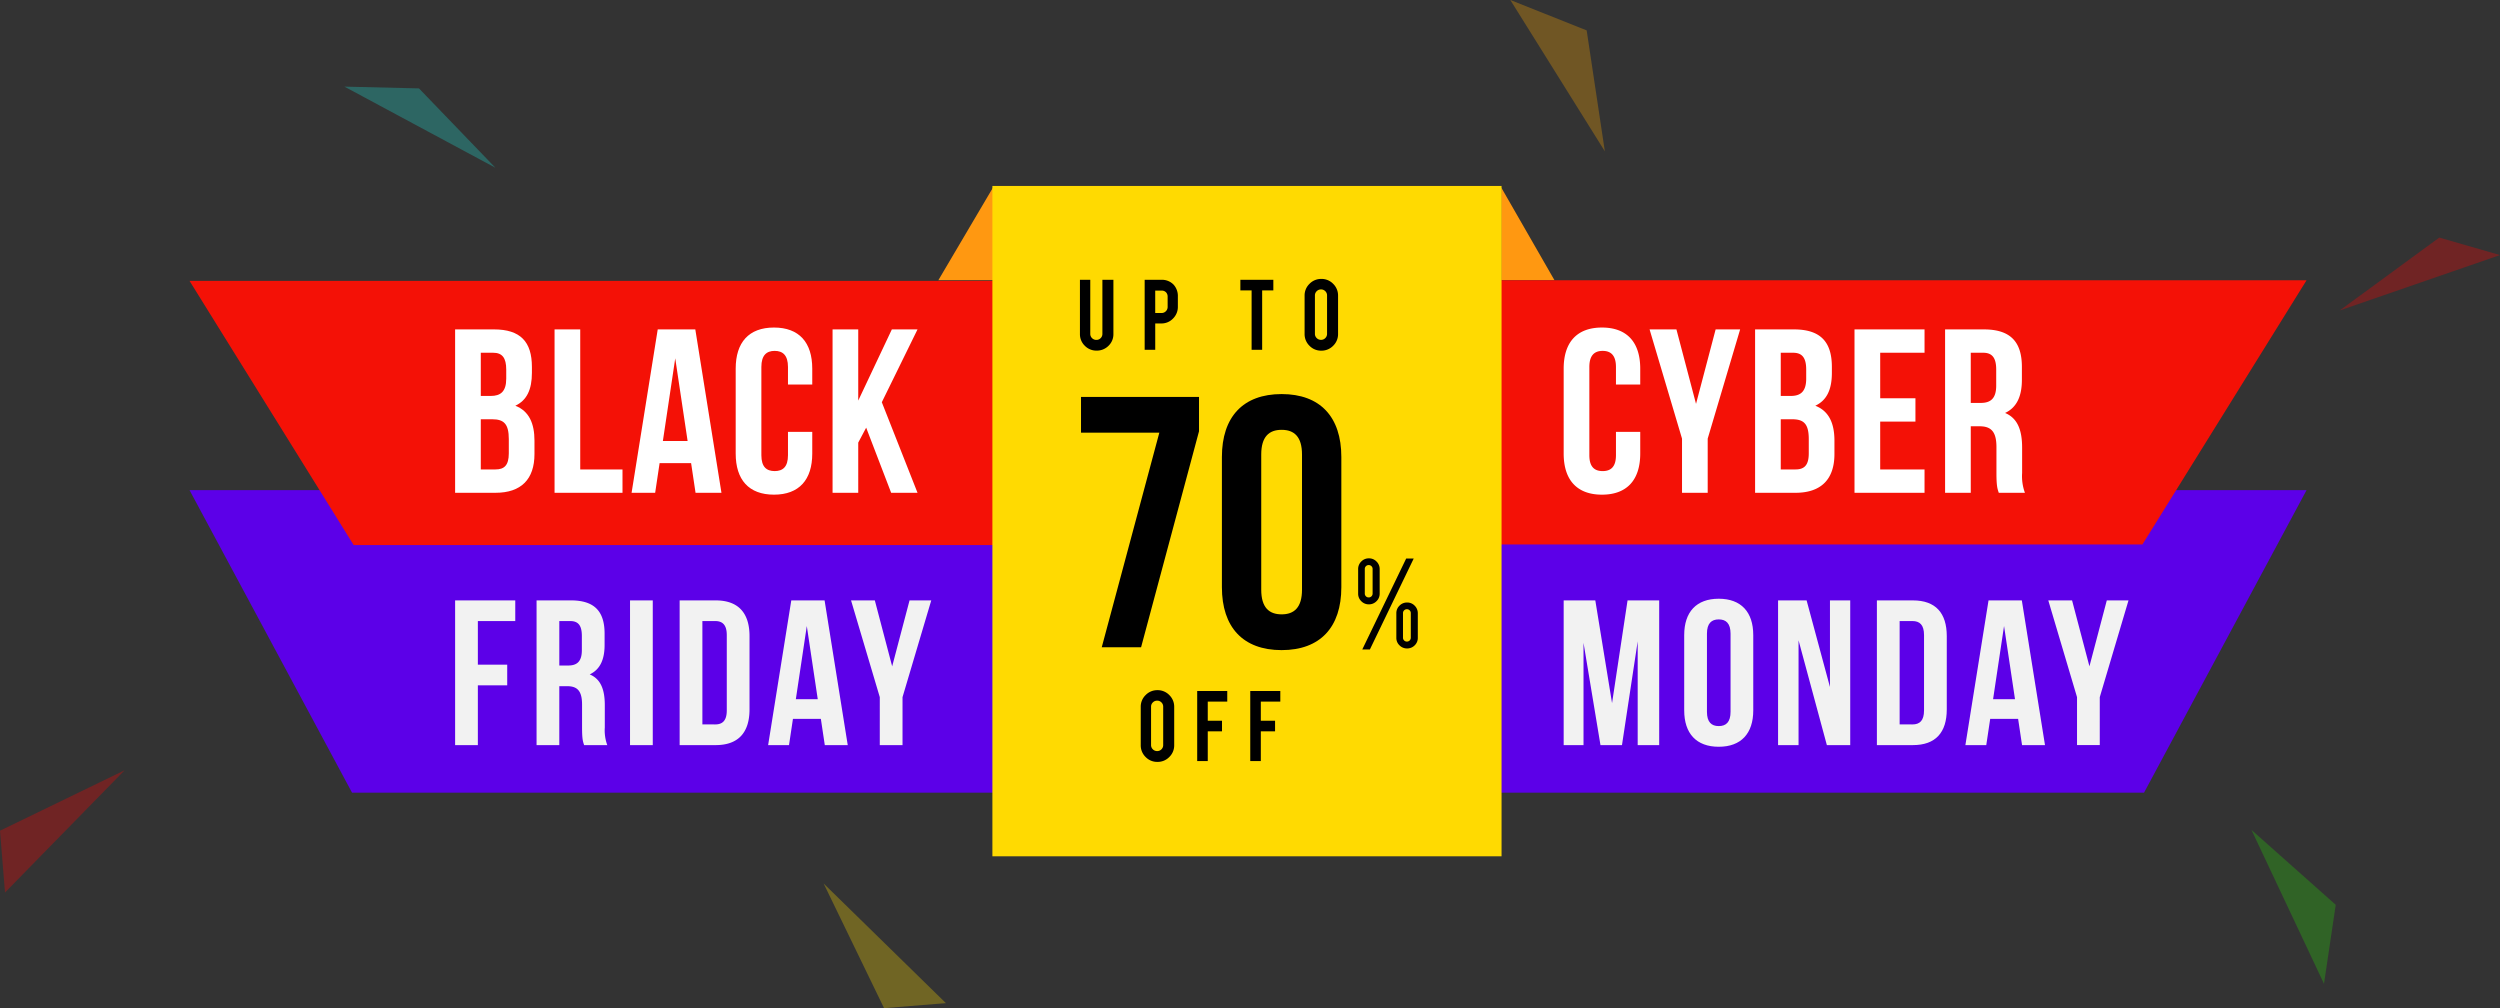 <svg xmlns="http://www.w3.org/2000/svg" width="699.111" height="281.921" viewBox="0 0 699.111 281.921">
  <rect x="0" y="0" width="699.111" height="281.921" fill="#333333" stroke="none"/>
  <g id="Group_5793" data-name="Group 5793" transform="translate(-611.002 -166)">
    <g id="Group_5792" data-name="Group 5792" transform="translate(-10)">
      <path id="Path_5107" data-name="Path 5107" d="M699.712,253.012H341.179v84.611H654.257Z" transform="translate(566.307 50.046)" fill="#5c00e8"/>
      <path id="Path_5108" data-name="Path 5108" d="M483.877,169.762l14.9,25.943h-14.9Z" transform="translate(556.932 48.664)" fill="#ff9811"/>
      <path id="Path_5109" data-name="Path 5109" d="M330.171,169.762,314.877,195.7h15.293Z" transform="translate(568.526 48.664)" fill="#ff9811"/>
      <path id="Path_5110" data-name="Path 5110" d="M340.048,197.582v73.894H653.73l45.906-73.894Z" transform="translate(566.383 46.787)" fill="#f41106"/>
      <path id="Path_5111" data-name="Path 5111" d="M90.048,253.012H448.581v84.611H135.5Z" transform="translate(583.952 50.046)" fill="#5c00e8"/>
      <path id="Path_5112" data-name="Path 5112" d="M315.353,197.582v73.894h-179.4L90.048,197.582Z" transform="translate(583.952 46.954)" fill="#f41106"/>
      <rect id="Rectangle_1626" data-name="Rectangle 1626" width="142.382" height="187.46" transform="translate(898.521 218)" fill="#ffda01"/>
      <path id="Path_5123" data-name="Path 5123" d="M13.636-49.038H2.8V-3.344H14.093c7.18,0,10.9-3.786,10.9-10.836V-17.9c0-4.83-1.5-8.29-5.353-9.791,3.2-1.5,4.635-4.5,4.635-9.2v-1.632C24.276-45.578,21.077-49.038,13.636-49.038Zm-.457,25.131c3.264,0,4.635,1.306,4.635,5.548v3.982c0,3.394-1.306,4.5-3.721,4.5H9.98V-23.906Zm.261-18.6c2.546,0,3.655,1.436,3.655,4.7v2.546c0,3.655-1.632,4.83-4.308,4.83H9.98V-42.51ZM30.608-3.344h19V-9.872H37.788V-49.038h-7.18ZM69.969-49.038H59.46L52.149-3.344h6.593l1.24-8.29h8.812l1.24,8.29H77.28Zm-5.614,8.094,3.46,23.108H60.9ZM95.884-20.382v6.528c0,3.264-1.436,4.439-3.721,4.439s-3.721-1.175-3.721-4.439V-38.528c0-3.264,1.436-4.5,3.721-4.5s3.721,1.24,3.721,4.5v4.9h6.789v-4.439c0-7.311-3.655-11.489-10.705-11.489S81.262-45.382,81.262-38.071v23.761C81.262-7,84.918-2.822,91.967-2.822S102.673-7,102.673-14.311v-6.071ZM124.736-3.344h7.376l-9.987-25.327,9.987-20.366h-7.18l-9.4,19.909V-49.038h-7.18V-3.344h7.18V-17.379l2.219-4.178Z" transform="translate(745.472 307.151)" fill="#fff"/>
      <path id="Path_5122" data-name="Path 5122" d="M11.264-43.433H2.418V-2.962h5.55V-31.581L12.709-2.962h6.013l4.394-29.024V-2.962h6.013V-43.433H20.283L15.947-14.7Zm31.221,9.308c0-2.891,1.272-3.989,3.3-3.989s3.3,1.1,3.3,3.989v21.854c0,2.891-1.272,3.989-3.3,3.989s-3.3-1.1-3.3-3.989Zm-6.36,21.45C36.125-6.2,39.536-2.5,45.78-2.5s9.655-3.7,9.655-10.176V-33.72c0-6.475-3.411-10.176-9.655-10.176s-9.655,3.7-9.655,10.176ZM76.018-2.962h6.533V-43.433H76.885v24.225L70.352-43.433H62.373V-2.962H68.1V-32.275Zm13.991,0h10.06c6.36,0,9.482-3.527,9.482-10V-33.431c0-6.475-3.122-10-9.482-10H90.009Zm9.944-34.69c2.024,0,3.238,1.041,3.238,3.931v21.045c0,2.891-1.214,3.931-3.238,3.931H96.369V-37.652Zm30.585-5.782H121.23L114.755-2.962h5.839l1.1-7.343H129.5l1.1,7.343h6.418Zm-4.972,7.169L128.631-15.8H122.5Zm20.409,33.3h6.36V-16.376l8.036-27.058H154.3L149.444-24.99l-4.857-18.443h-6.649l8.036,27.058Z" transform="translate(1055.856 377.328)" fill="#f2f2f2"/>
      <path id="Path_5124" data-name="Path 5124" d="M8.84-37.618H19.3V-43.4H2.48V-2.929H8.84V-19.638h8.21v-5.782H8.84ZM45.033-2.929a11.919,11.919,0,0,1-.694-4.914v-6.244c0-4.221-1.041-7.285-4.221-8.615,2.833-1.33,4.163-4.047,4.163-8.21v-3.18c0-6.244-2.833-9.308-9.424-9.308h-9.6V-2.929h6.36V-19.406h2.2c2.891,0,4.163,1.388,4.163,5.146V-7.9c0,3.3.231,3.931.578,4.972ZM34.684-37.618c2.255,0,3.238,1.272,3.238,4.163v3.989c0,3.238-1.445,4.278-3.816,4.278H31.619v-12.43ZM51.392-2.929h6.36V-43.4h-6.36Zm13.876,0h10.06c6.36,0,9.482-3.527,9.482-10V-33.4c0-6.475-3.122-10-9.482-10H65.268Zm9.944-34.69c2.024,0,3.238,1.041,3.238,3.931v21.045c0,2.891-1.214,3.931-3.238,3.931H71.628V-37.618ZM105.8-43.4H96.489L90.014-2.929h5.839l1.1-7.343h7.805l1.1,7.343h6.418Zm-4.972,7.169,3.064,20.467H97.761Zm20.409,33.3h6.36V-16.342L135.63-43.4H129.56L124.7-24.957,119.847-43.4H113.2l8.036,27.058Z" transform="translate(745.792 377.295)" fill="#f2f2f2"/>
      <path id="Path_5121" data-name="Path 5121" d="M16.792-20.382v6.528c0,3.264-1.436,4.439-3.721,4.439S9.35-10.59,9.35-13.854V-38.528c0-3.264,1.436-4.5,3.721-4.5s3.721,1.24,3.721,4.5v4.9h6.789v-4.439c0-7.311-3.655-11.489-10.705-11.489S2.17-45.382,2.17-38.071v23.761C2.17-7,5.825-2.822,12.875-2.822S23.581-7,23.581-14.311v-6.071ZM35.265-3.344h7.18V-18.489l9.073-30.549H44.665L39.182-28.215,33.7-49.038H26.192l9.073,30.549ZM66.532-49.038H55.7V-3.344H66.989c7.18,0,10.9-3.786,10.9-10.836V-17.9c0-4.83-1.5-8.29-5.353-9.791,3.2-1.5,4.635-4.5,4.635-9.2v-1.632C77.172-45.578,73.974-49.038,66.532-49.038Zm-.457,25.131c3.264,0,4.635,1.306,4.635,5.548v3.982c0,3.394-1.306,4.5-3.721,4.5H62.877V-23.906Zm.261-18.6c2.546,0,3.655,1.436,3.655,4.7v2.546c0,3.655-1.632,4.83-4.308,4.83H62.877V-42.51Zm24.348,0h12.4v-6.528H83.5V-3.344h19.583V-9.872h-12.4V-23.254h9.857v-6.528H90.685ZM131.156-3.344a13.457,13.457,0,0,1-.783-5.548v-7.05c0-4.765-1.175-8.225-4.765-9.726,3.2-1.5,4.7-4.569,4.7-9.269v-3.59c0-7.05-3.2-10.509-10.64-10.509H108.831V-3.344h7.18v-18.6h2.481c3.264,0,4.7,1.567,4.7,5.81v7.18c0,3.721.261,4.439.653,5.614ZM119.471-42.51c2.546,0,3.655,1.436,3.655,4.7v4.5c0,3.655-1.632,4.83-4.308,4.83h-2.807V-42.51Z" transform="translate(1056.104 307.152)" fill="#fff"/>
      <g id="Group_5790" data-name="Group 5790" transform="translate(0 -9.172)">
        <path id="Path_8087" data-name="Path 8087" d="M38.3-15.207a2.863,2.863,0,0,1-.892,2.109,2.91,2.91,0,0,1-2.119.882,2.9,2.9,0,0,1-2.129-.882,2.878,2.878,0,0,1-.882-2.109v-6.865a2.9,2.9,0,0,1,.882-2.129,2.9,2.9,0,0,1,2.129-.882,2.885,2.885,0,0,1,2.129.892,2.91,2.91,0,0,1,.882,2.119Zm-4.161-.038a1.056,1.056,0,0,0,.316.777,1.056,1.056,0,0,0,.777.316,1.056,1.056,0,0,0,.777-.316,1.056,1.056,0,0,0,.316-.777V-22.11a1.056,1.056,0,0,0-.316-.777,1.056,1.056,0,0,0-.777-.316,1.056,1.056,0,0,0-.777.316,1.056,1.056,0,0,0-.316.777Zm11.832,2.512a2.854,2.854,0,0,1,2.119.892,2.926,2.926,0,0,1,.873,2.119v6.865a2.838,2.838,0,0,1-.882,2.109,2.911,2.911,0,0,1-2.109.863,2.917,2.917,0,0,1-2.129-.873,2.847,2.847,0,0,1-.882-2.1V-9.722a2.9,2.9,0,0,1,.882-2.129A2.9,2.9,0,0,1,45.975-12.733Zm1.036,2.972a1.056,1.056,0,0,0-.316-.777,1.056,1.056,0,0,0-.777-.316,1.056,1.056,0,0,0-.777.316,1.056,1.056,0,0,0-.316.777V-2.9a1.056,1.056,0,0,0,.316.777,1.056,1.056,0,0,0,.777.316,1.056,1.056,0,0,0,.777-.316,1.056,1.056,0,0,0,.316-.777ZM35.562.4H33.434L45.709-25.025h2.107Z" transform="translate(968.52 356.393)"/>
        <path id="Path_6958" data-name="Path 6958" d="M5.688.219A4.508,4.508,0,0,1,2.375-1.141a4.489,4.489,0,0,1-1.359-3.3V-19.578H3.906V-4.469a1.615,1.615,0,0,0,.5,1.2,1.653,1.653,0,0,0,1.2.492,1.627,1.627,0,0,0,1.2-.492,1.627,1.627,0,0,0,.492-1.2V-19.578h3.078V-4.437A4.449,4.449,0,0,1,9-1.125,4.568,4.568,0,0,1,5.688.219Zm18.085-19.8a4.5,4.5,0,0,1,3.438,1.359A4.715,4.715,0,0,1,28.4-14.906v2.844A4.555,4.555,0,0,1,27.046-8.75a4.42,4.42,0,0,1-3.273,1.375h-1.7V0H19.116V-19.578Zm1.766,4.719a1.685,1.685,0,0,0-.461-1.234,1.643,1.643,0,0,0-1.227-.469H22.069V-10.3h1.781a1.615,1.615,0,0,0,1.2-.5,1.653,1.653,0,0,0,.492-1.2Zm23.482-1.75H45.88v-2.969H55.1v2.969H51.974V0H49.021Zm19.491-3.219a4.508,4.508,0,0,1,3.32,1.375A4.528,4.528,0,0,1,73.2-15.141V-4.453a4.508,4.508,0,0,1-1.375,3.32A4.528,4.528,0,0,1,68.512.234,4.482,4.482,0,0,1,65.2-1.141,4.541,4.541,0,0,1,63.84-4.453V-15.141a4.508,4.508,0,0,1,1.375-3.32A4.51,4.51,0,0,1,68.512-19.828ZM70.121-15.2a1.627,1.627,0,0,0-.492-1.2,1.627,1.627,0,0,0-1.2-.492,1.653,1.653,0,0,0-1.2.492,1.615,1.615,0,0,0-.5,1.2V-4.484a1.615,1.615,0,0,0,.5,1.2,1.653,1.653,0,0,0,1.2.492,1.627,1.627,0,0,0,1.2-.492,1.627,1.627,0,0,0,.492-1.2Z" transform="translate(921.984 273)"/>
        <path id="Path_6959" data-name="Path 6959" d="M-14.845-19.828a4.508,4.508,0,0,1,3.32,1.375,4.528,4.528,0,0,1,1.367,3.313V-4.453a4.507,4.507,0,0,1-1.375,3.32A4.528,4.528,0,0,1-14.845.234a4.482,4.482,0,0,1-3.312-1.375,4.541,4.541,0,0,1-1.359-3.312V-15.141a4.507,4.507,0,0,1,1.375-3.32A4.51,4.51,0,0,1-14.845-19.828Zm1.609,4.625a1.627,1.627,0,0,0-.492-1.2,1.627,1.627,0,0,0-1.2-.492,1.653,1.653,0,0,0-1.2.492,1.615,1.615,0,0,0-.5,1.2V-4.484a1.615,1.615,0,0,0,.5,1.2,1.653,1.653,0,0,0,1.2.492,1.627,1.627,0,0,0,1.2-.492,1.627,1.627,0,0,0,.492-1.2ZM-.773,0H-3.727V-19.594H4.68v2.969H-.773v5.344H3.211v2.969H-.773ZM14.064,0H11.111V-19.594h8.406v2.969H14.064v5.344h3.984v2.969H14.064Z" transform="translate(959.518 388)"/>
        <path id="Path_8088" data-name="Path 8088" d="M3.3-70v10H25.2L9.1,0h11L36.3-60.4V-70ZM53.7-53.9c0-5,2.2-6.9,5.7-6.9s5.7,1.9,5.7,6.9v37.8c0,5-2.2,6.9-5.7,6.9s-5.7-1.9-5.7-6.9Zm-11,37.1C42.7-5.6,48.6.8,59.4.8S76.1-5.6,76.1-16.8V-53.2c0-11.2-5.9-17.6-16.7-17.6S42.7-64.4,42.7-53.2Z" transform="translate(920 356.172)"/>
      </g>
    </g>
    <g id="Group_5791" data-name="Group 5791" transform="translate(15451 2091)">
      <g id="Group_5254" data-name="Group 5254" transform="translate(-14731.893 -1909.123)" opacity="0.3">
        <path id="Path_6074" data-name="Path 6074" d="M32.142,70.572l44.97,16.591-24.251-19Z" transform="translate(-33.801 -66.014) rotate(8)" fill="#1dded5"/>
      </g>
      <g id="Group_5257" data-name="Group 5257" transform="translate(-14803.996 -1682.603)" opacity="0.3">
        <path id="Path_6077" data-name="Path 6077" d="M57.879,233.062l10.9-11.143L80.21,210.235l11.123-11.369-34.852,16.9Z" transform="translate(-92.483 -225.866)" fill="red"/>
      </g>
      <g id="Group_5268" data-name="Group 5268" transform="translate(-14582.67 -1653.079) rotate(-90)" opacity="0.3">
        <path id="Path_6077-2" data-name="Path 6077" d="M57.879,233.062l33.456-34.2-34.852,16.9Z" transform="translate(-66.483 -225.866)" fill="#ffda01"/>
      </g>
      <g id="Group_5256" data-name="Group 5256" transform="translate(-14450.642 -1904.001)" opacity="0.3">
        <path id="Path_6076" data-name="Path 6076" d="M139.01,18.6l26.433,42.318L160.358,27.1Z" transform="translate(-106.01 -39.599)" fill="#ffa800"/>
      </g>
      <g id="Group_5255" data-name="Group 5255" transform="translate(-14186.729 -1834.566)" opacity="0.3">
        <path id="Path_6075" data-name="Path 6075" d="M341.847,53.15,314,73.544l44.837-15.5Z" transform="translate(-312.995 -77.15)" fill="red"/>
      </g>
      <g id="Group_5258" data-name="Group 5258" transform="translate(-14250.386 -1691.915)" opacity="0.3">
        <path id="Path_6078" data-name="Path 6078" d="M332.954,217.107,309.39,196.169,329.672,239.2Z" transform="translate(-269.39 -197.169)" fill="#27d406"/>
      </g>
    </g>
  </g>
</svg>
